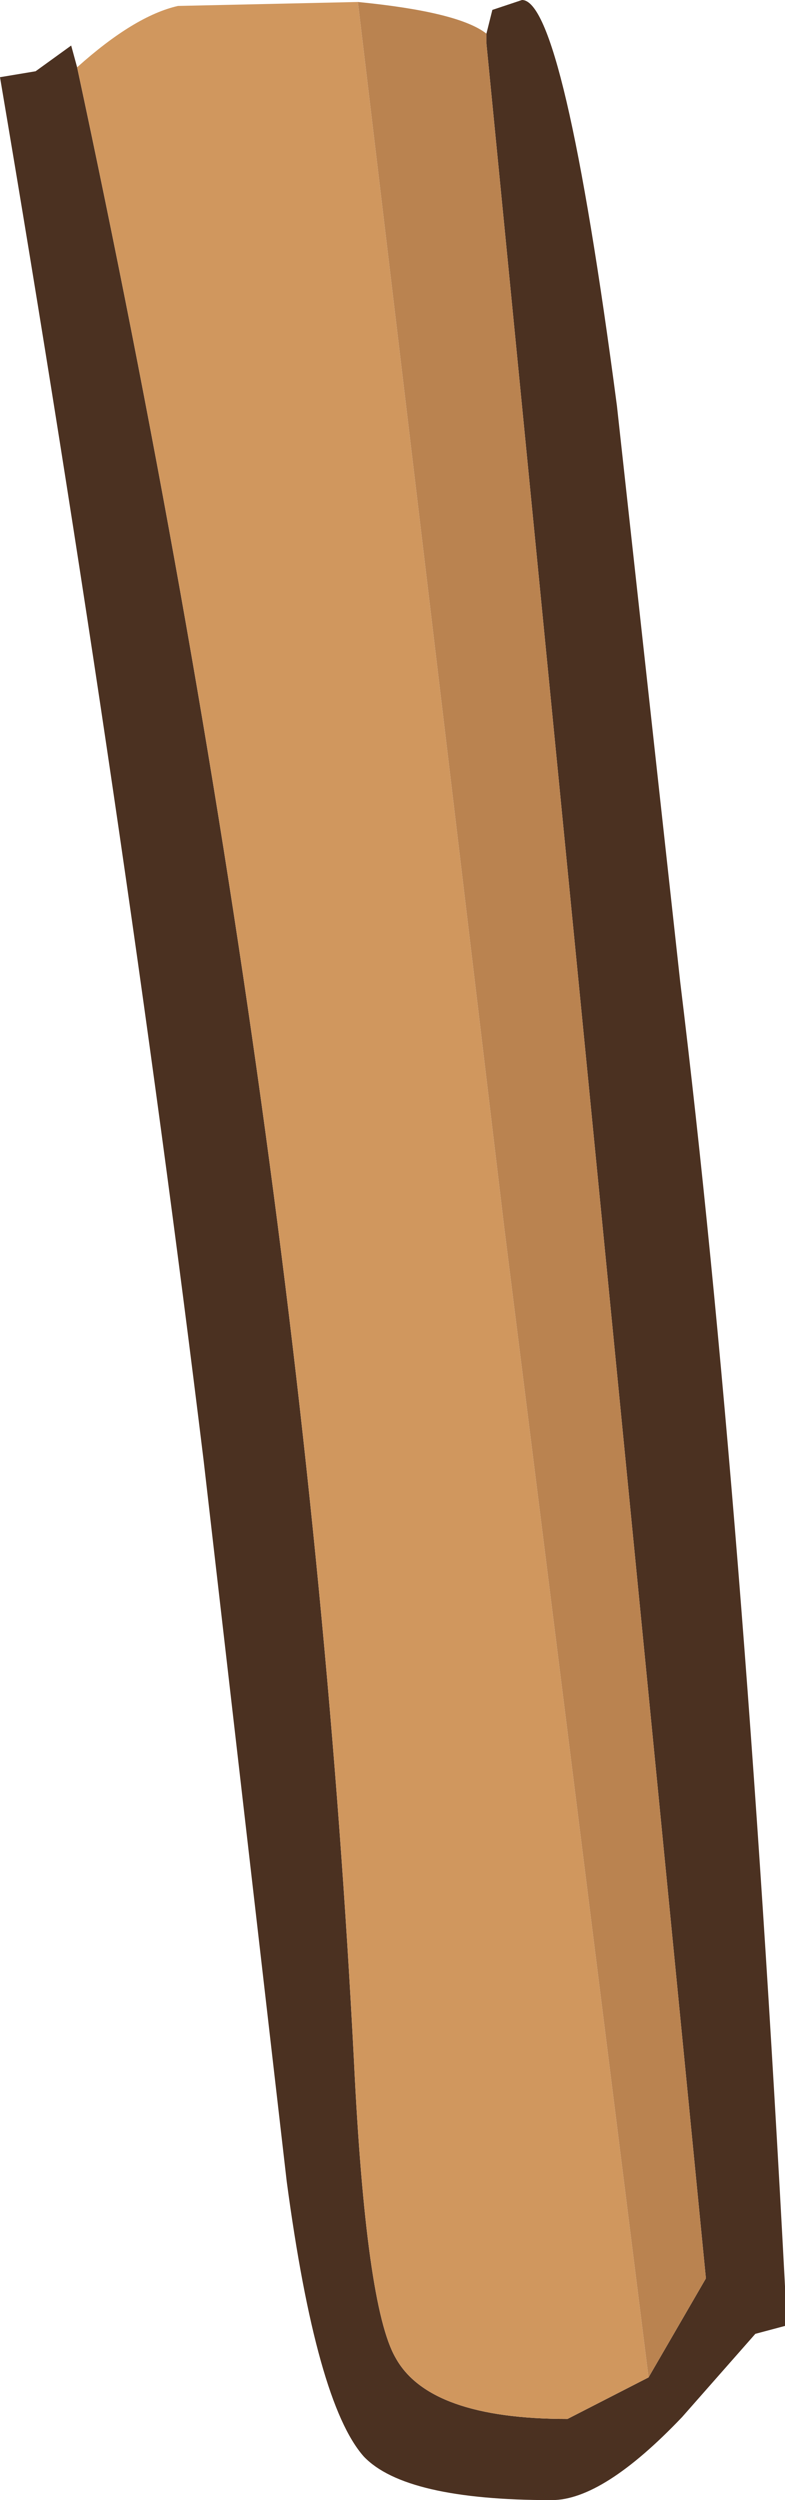 <?xml version="1.0" encoding="UTF-8" standalone="no"?>
<svg xmlns:ffdec="https://www.free-decompiler.com/flash" xmlns:xlink="http://www.w3.org/1999/xlink" ffdec:objectType="shape" height="63.15px" width="19.85px" xmlns="http://www.w3.org/2000/svg">
  <g transform="matrix(1.0, 0.0, 0.0, 1.0, 7.9, 1.55)">
    <path d="M4.4 -0.7 L4.55 -1.3 5.3 -1.55 Q6.35 -1.55 7.7 8.7 L9.3 23.25 Q10.9 36.35 11.95 56.2 L11.95 57.2 11.2 57.4 9.35 59.5 Q7.35 61.6 6.05 61.6 2.35 61.6 1.3 60.5 0.1 59.15 -0.65 53.55 L-2.75 35.35 Q-4.75 19.0 -7.9 0.4 L-7.0 0.25 -6.1 -0.4 -5.95 0.15 Q-0.15 27.15 1.05 50.5 1.35 56.7 2.1 58.0 2.95 59.55 6.45 59.55 L8.5 58.5 9.95 56.0 4.4 -0.45 4.4 -0.7" fill="#4b3121" fill-rule="evenodd" stroke="none"/>
    <path d="M8.5 58.5 L6.45 59.55 Q2.95 59.55 2.1 58.0 1.35 56.7 1.05 50.5 -0.15 27.15 -5.95 0.15 -4.5 -1.15 -3.4 -1.4 L1.15 -1.5 4.85 29.45 8.5 58.5" fill="#d0975e" fill-rule="evenodd" stroke="none"/>
    <path d="M4.4 -0.7 L4.4 -0.45 9.95 56.0 8.5 58.5 4.85 29.45 1.15 -1.5 Q3.7 -1.25 4.4 -0.7" fill="#ba8350" fill-rule="evenodd" stroke="none"/>
  </g>
</svg>
